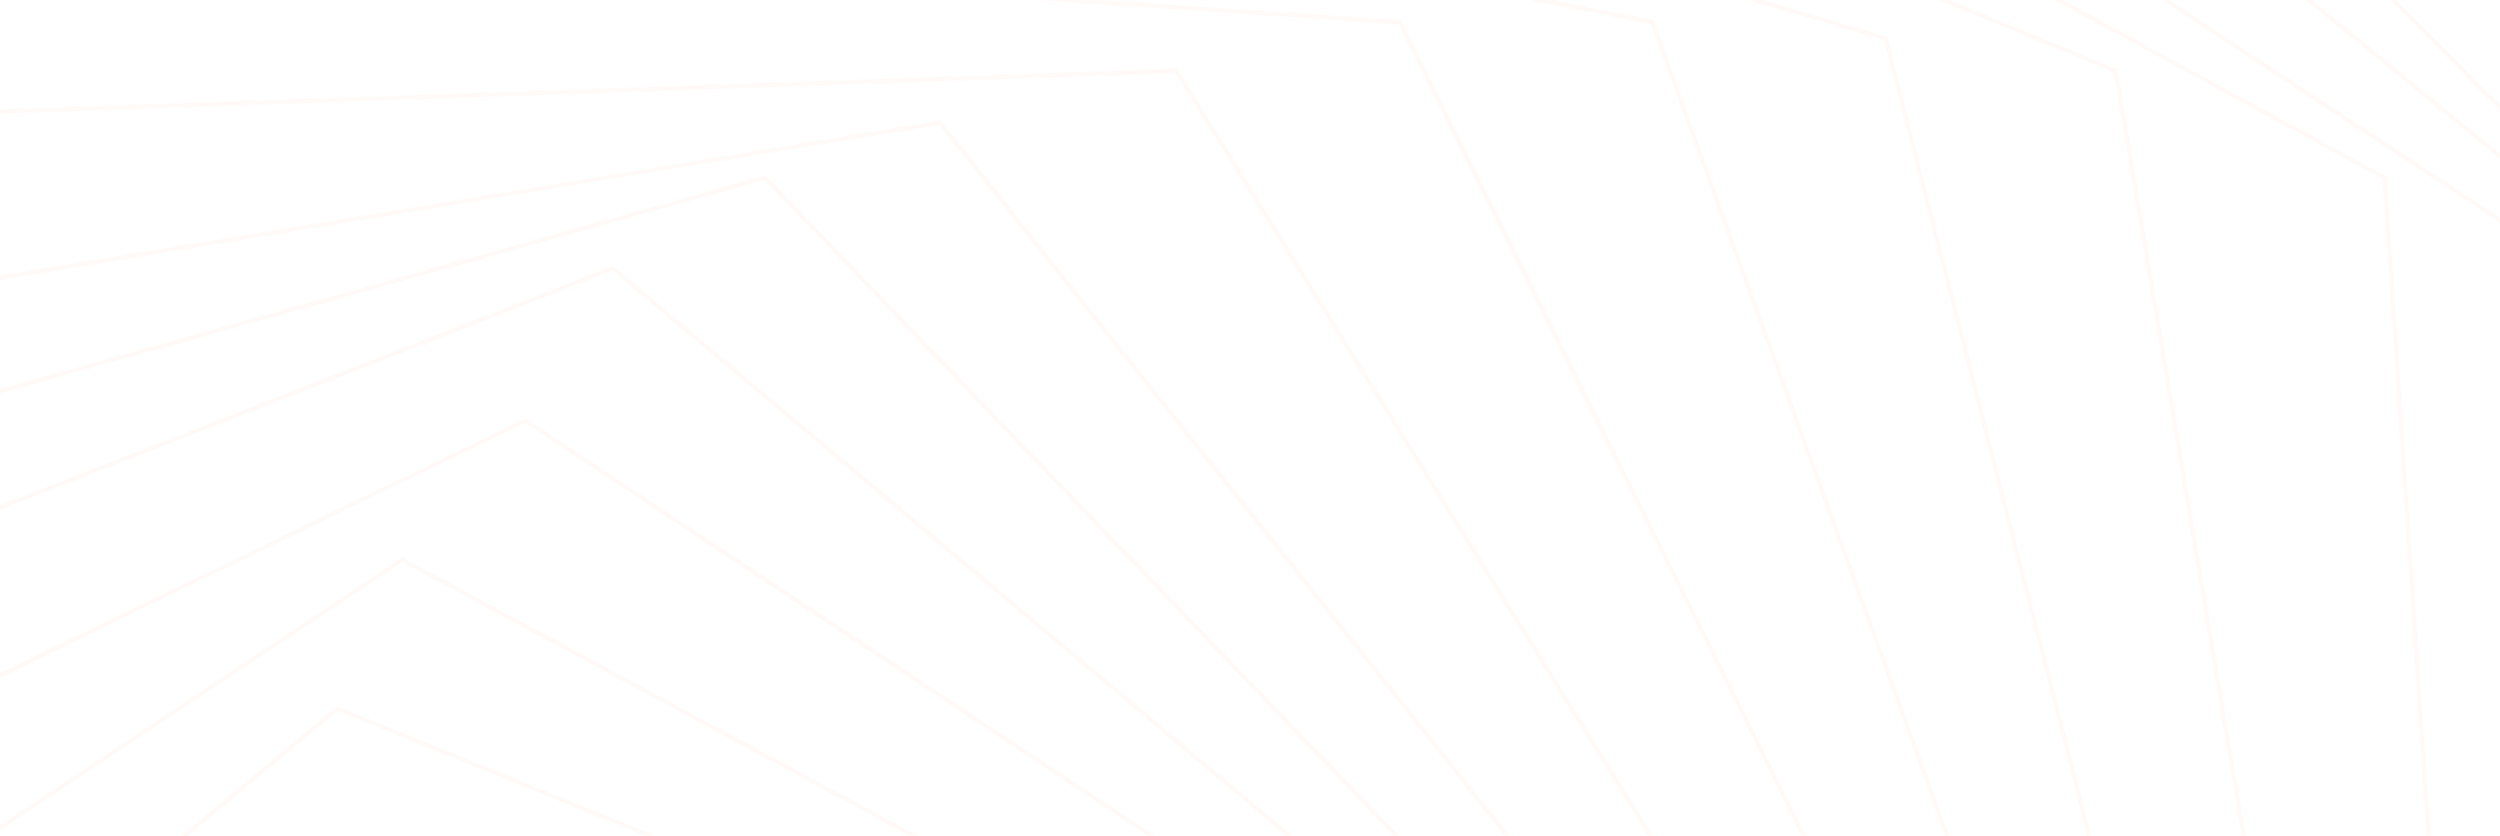 <svg width="1750" height="585" viewBox="0 0 1750 585" fill="none" xmlns="http://www.w3.org/2000/svg">
<g opacity="0.035" filter="url(#filter0_d_53_319)">
<path d="M240.717 1171.21H408.501L490.126 1037.52L408.501 835.862L202.172 813.203L84.27 1001.27L172.697 1239.19L419.838 1293.57L578.552 1057.92L469.72 770.152L172.697 702.176L-26.83 962.75L84.27 1304.9L408.501 1402.33L669.246 1116.83L560.413 708.973L202.172 613.807L-106.187 919.699L-13.226 1361.54L390.362 1513.36L746.336 1189.34L676.048 674.985L236.183 495.982L-171.94 835.862L-106.187 1386.47L360.887 1631.18L834.763 1293.57L789.416 665.922L281.53 391.752L-221.822 727.1L-208.218 1395.53L329.144 1737.68L900.516 1402.33L907.318 652.327L367.689 294.319L-276.238 607.009L-339.724 1381.94L218.044 1835.11L939.061 1513.36L1050.16 708.973L428.907 187.824L-296.644 471.057L-468.963 1325.29L136.419 1914.41L968.536 1660.64L1168.06 783.747L535.473 124.379L-317.05 362.296L-573.261 1268.64L45.725 2014.11L968.536 1848.7L1299.57 892.509L657.909 85.86L-276.238 239.939L-673.024 1193.87L-56.305 2109.28L961.734 2014.11L1428.81 1026.19L823.426 49.606L-226.357 85.86L-750.114 1094.17L-181.009 2152.33L916.387 2186.32L1542.18 1148.55L979.873 15.618L-167.405 -61.422L-824.936 933.294L-326.12 2147.8L846.099 2331.33L1619.27 1293.57L1156.73 15.618L-40.434 -222.298L-906.561 774.683L-509.775 2109.28L728.197 2478.62L1687.29 1465.77L1319.98 26.947L47.993 -349.187L-992.72 634.2L-691.163 2077.56L574.017 2607.77L1741.7 1606.26L1480.96 49.606L150.023 -501L-1042.6 471.057M-1042.6 471.057L-856.679 2014.11L460.65 2712L1782.51 1819.25L1669.15 124.379L605.76 -455.683M-1042.6 471.057V1869.1M18.517 -410.365L-1035.33 239.939L-1189.98 1744.47M-78.979 -410.365L-981.384 15.618L-1248.93 1128.16M-351.061 -410.365L-926.967 -217.767L-1258 801.874M-836.273 -410.365L-1258 457.462M-1258 255.8L-845.343 -410.365M-1253.47 81.328L-879.353 -410.365M-1253.47 -81.814L-963.245 -410.365M-1253.47 -217.767L-1047.14 -410.365M-1189.98 2655.35L-1253.47 2469.55M-1006.32 2655.35L-1253.47 2014.11M-827.204 2655.35L-1253.47 1835.11M-668.489 2655.35L-1253.47 1744.47M-509.775 2655.35L-1253.47 1712.75M-1253.47 1712.75L-326.12 2666.68M-1253.47 1712.75L-133.395 2666.68M-1253.47 1712.75L91.072 2666.68M1802.92 2680.28L1843.73 2646.29M1707.69 2680.28L1843.73 2519.4M1653.28 2680.28L1843.73 2374.39M1843.73 2238.43L1614.73 2680.28L1843.73 2127.41M1846 -297.072L1757.57 -442.087M1846 -109.005L1630.6 -442.087M1846 85.86L1408.4 -442.087M1236.08 -442.087L1846 171.963M1075.1 -442.087L1846 187.824M823.426 -455.683L1846 217.28L1782.51 2227.1L614.83 2680.28M1843.73 1995.99L574.017 2680.28M900.516 2680.28L1843.73 2433.3" stroke="#FF6902" stroke-width="3"/>
</g>
<defs>
<filter id="filter0_d_53_319" x="-1280.3" y="-523.598" width="3148.69" height="3258.21" filterUnits="userSpaceOnUse" color-interpolation-filters="sRGB">
<feFlood flood-opacity="0" result="BackgroundImageFix"/>
<feColorMatrix in="SourceAlpha" type="matrix" values="0 0 0 0 0 0 0 0 0 0 0 0 0 0 0 0 0 0 127 0" result="hardAlpha"/>
<feOffset/>
<feGaussianBlur stdDeviation="10.435"/>
<feColorMatrix type="matrix" values="0 0 0 0 1 0 0 0 0 1 0 0 0 0 1 0 0 0 0.1 0"/>
<feBlend mode="normal" in2="BackgroundImageFix" result="effect1_dropShadow_53_319"/>
<feBlend mode="normal" in="SourceGraphic" in2="effect1_dropShadow_53_319" result="shape"/>
</filter>
</defs>
</svg>
